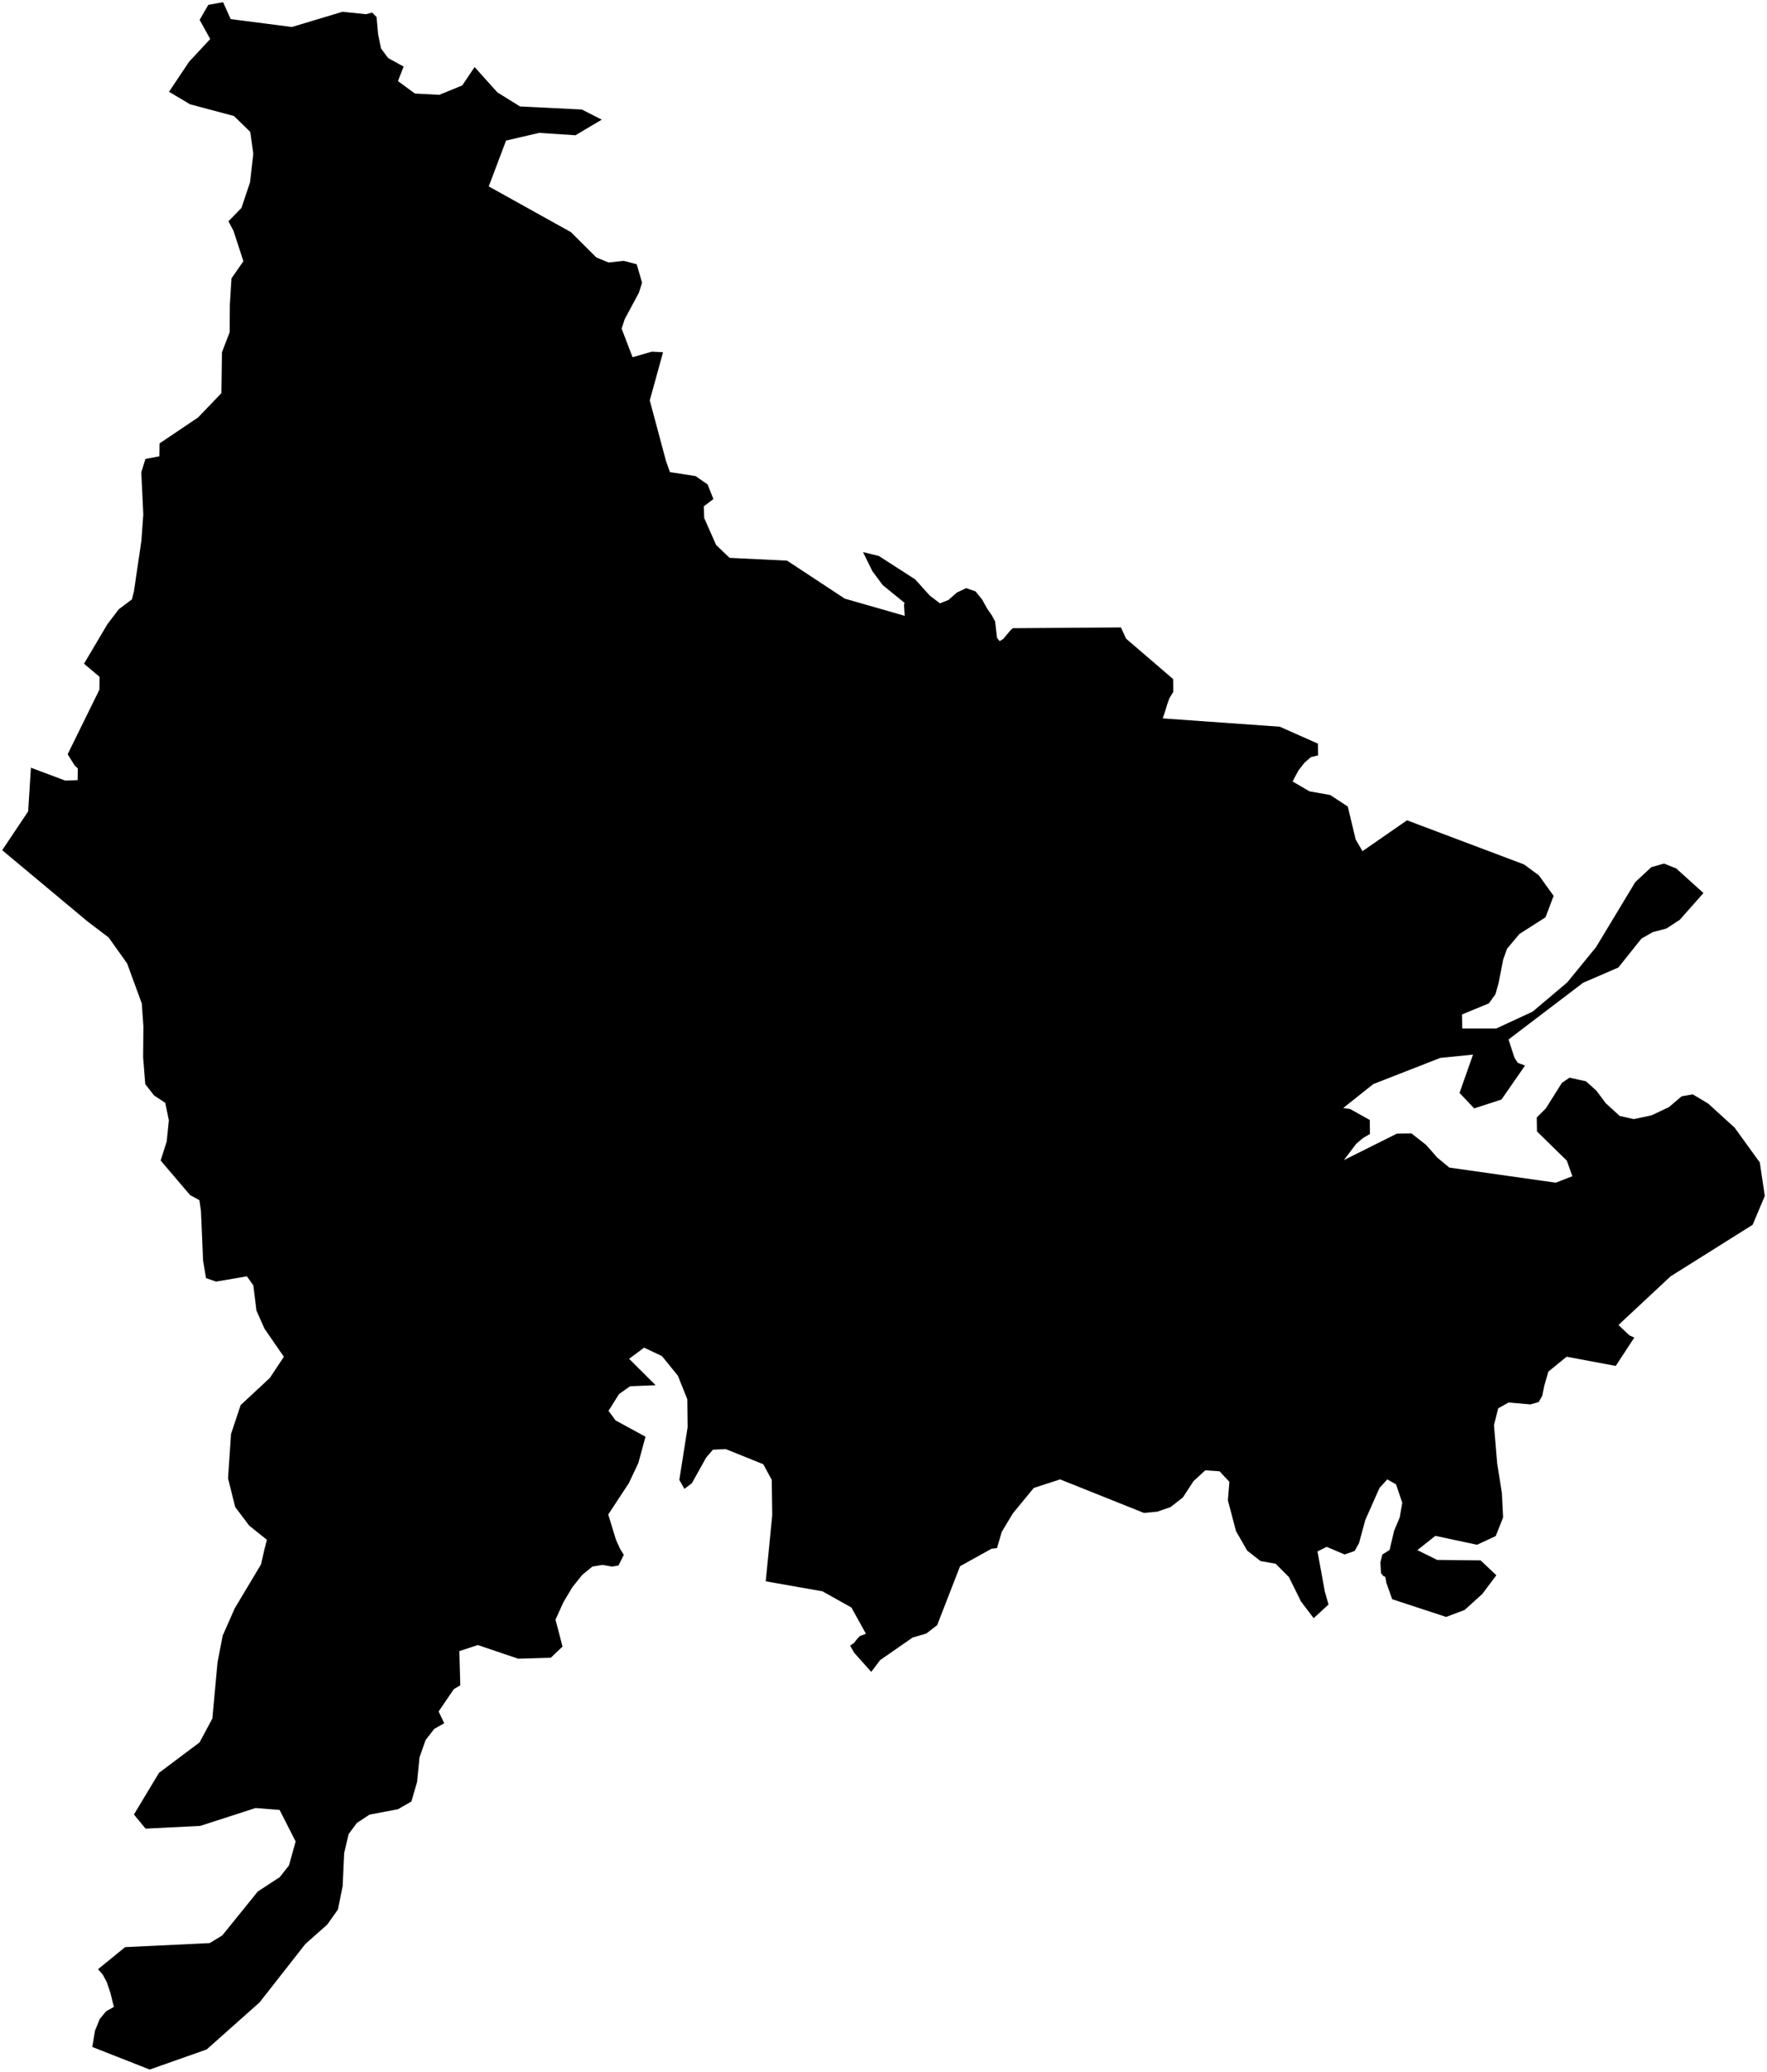<?xml version="1.0"?>
<svg xmlns="http://www.w3.org/2000/svg" version="1.2" baseProfile="tiny" width="800" height="938" viewBox="0 0 800 938" stroke-linecap="round" stroke-linejoin="round">
<g id="ne_10m_lakes">
<path d="M 39.64 417.118 1 384.853 12.747 367.28 13.999 347.519 29.502 353.324 35.137 353.149 35.212 347.825 33.822 346.537 30.627 341.421 44.996 312.202 45.075 306.371 38.032 300.442 48.605 282.581 53.757 275.802 59.727 271.315 60.625 267.776 64.023 244.744 64.875 232.836 63.967 213.806 65.843 207.744 72.15 206.554 72.222 200.723 89.632 189.011 100.233 177.973 100.488 159.465 103.975 150.375 104.061 137.951 104.788 126.041 110.194 118.239 105.718 104.499 103.43 100.164 109.308 94.141 113.205 82.519 114.681 69.603 113.296 59.7 105.936 52.523 86.069 47.229 76.524 41.537 85.604 27.954 95.179 17.669 90.381 8.994 94.318 2.193 101.007 1 104.435 8.644 132.153 12.222 155.071 5.328 165.647 6.429 168.522 5.691 170.484 7.734 171.167 15.346 172.502 21.948 175.736 26.282 182.739 30.136 180.165 36.71 187.853 42.342 198.899 42.922 209.28 38.675 214.876 30.341 225.167 41.805 235.442 48.193 263.391 49.572 272.448 54.163 260.525 61.225 244.114 60.148 229.121 63.629 221.272 84.38 258.484 105.081 269.98 116.528 275.543 118.826 282.407 118.082 288.272 119.617 290.692 127.989 289.239 132.55 282.841 144.453 281.437 148.76 286.388 161.703 295.113 159.185 300.195 159.446 294.175 181.242 301.516 208.639 303.307 213.713 314.895 215.501 320.388 219.308 322.983 225.902 318.632 229.196 318.829 234.521 324.224 246.695 330.327 252.529 356.352 253.784 382.468 270.982 409.595 278.763 409.276 273.693 409.574 272.931 399.63 264.85 394.954 258.525 390.726 249.915 397.887 251.67 414.342 262.263 420.931 269.591 425.555 273.121 429.405 271.582 433.146 268.269 437.443 266.22 441.708 267.72 444.733 271.508 446.959 275.553 449.079 278.584 450.548 281.366 451.391 288.715 452.553 290.23 454.251 289.206 457.636 285.129 458.634 284.363 507.501 284.019 509.799 289.071 531.127 307.395 531.181 313.227 529.45 316.032 528.374 319.085 527.546 321.882 526.421 325.189 579.398 328.954 596.671 336.609 596.737 341.934 593.48 342.735 590.546 345.306 587.773 348.89 585.216 353.738 592.865 358.211 602.241 359.87 610.207 365.094 613.774 380.009 616.866 385.294 637.014 371.323 689.997 391.3 696.732 396.258 703.393 405.527 699.728 415.228 687.899 422.781 682.307 429.467 680.569 434.314 678.423 445.253 677.036 450.094 674.07 454.199 661.919 459.207 662.016 465.546 677.435 465.558 693.89 457.933 709.527 444.73 722.571 428.773 740.38 399.276 747.609 392.543 753.371 390.909 758.856 393.083 771.229 404.246 760.481 416.384 754.454 420.307 748.28 421.95 743.189 424.837 732.686 437.97 716.752 444.855 682.977 470.54 685.692 478.864 687.197 481.122 690.455 482.336 679.774 497.727 667.432 501.727 660.792 494.729 666.902 477.39 652.052 478.884 621.759 490.724 608.13 501.554 611.276 502.021 620.153 506.976 620.238 513.315 617.121 515.131 614.063 517.707 608.432 525.134 632.446 513.148 639.032 513.055 645.694 518.285 650.746 524.043 656.186 528.527 704.372 535.357 711.878 532.437 709.371 525.38 695.866 512.171 695.759 505.832 699.893 501.704 707.136 490.167 710.587 487.824 718.057 489.467 722.739 493.694 727.046 499.448 733.331 505.165 739.688 506.567 747.66 504.893 755.539 501.189 761.366 496.255 766.412 495.393 773.383 499.563 785.361 510.473 796.745 526.209 799 541.377 793.494 554.43 756.331 577.765 732.749 599.772 737.721 604.498 739.927 605.471 731.512 618.308 709.291 614.143 701.006 620.879 699.178 627.25 698.237 631.831 696.654 634.647 692.901 635.725 683.001 634.873 678.304 637.485 676.387 645.123 677.832 662.344 679.989 676.004 680.52 686.899 677.18 695.321 668.707 699.258 649.842 695.232 641.708 701.689 650.665 706.124 670.35 706.333 677.46 713.068 671.097 721.537 663.123 728.76 654.726 731.929 630.306 723.91 627.701 716.592 627.203 713.809 626.173 713.316 625.236 712.061 624.967 707.247 625.84 703.685 629.134 701.611 631.162 692.962 633.734 686.84 634.868 680.231 632.048 671.902 628.087 669.674 624.567 673.526 618.121 688.066 615.294 698.5 613.296 702.076 608.767 703.655 600.649 700.207 596.484 702.287 599.824 720.504 601.481 726.316 594.75 732.484 589.032 724.945 583.533 713.852 577.533 707.835 570.721 706.643 564.639 701.891 559.59 693.069 555.922 679.161 556.602 670.785 552.165 666.013 545.681 665.571 540.37 670.44 535.539 677.84 529.963 682.202 523.957 684.284 517.885 684.844 479.942 669.668 468.025 673.549 458.598 685.016 453.538 693.413 451.381 700.778 448.93 701.045 434.658 708.977 424.289 735.648 419.34 739.471 413.152 741.27 398.489 751.462 394.457 756.798 386.751 748.198 384.9 744.906 386.74 743.634 387.863 742.109 389.292 740.584 392.054 739.563 385.473 727.662 372.362 720.337 346.683 715.804 349.626 685.882 349.409 669.907 345.578 662.81 328.592 655.967 322.779 656.218 319.717 659.766 313.228 671.426 309.857 673.958 307.565 669.898 311.314 646.067 311.174 633.388 306.908 622.734 299.691 613.848 291.606 610.031 284.826 615.088 296.819 627.03 285.257 627.514 280.257 631.053 275.5 638.648 278.699 642.967 292.242 650.35 289.006 662.261 284.701 671.381 275.375 685.558 278.871 696.977 280.7 701.038 282.431 703.832 280.017 708.644 277.153 709.144 272.759 708.371 268.207 709.119 263.594 712.908 259.127 718.471 255.062 725.303 251.503 733.151 254.683 745.333 249.39 750.385 234.586 750.83 216.333 744.654 207.971 747.396 208.395 762.866 205.464 764.623 198.585 774.724 201.117 780.064 196.639 782.572 192.708 787.618 189.938 795.46 188.838 806.61 186.263 815.467 180.176 818.974 167.313 821.415 161.58 825.174 157.839 830.215 155.816 838.82 155.13 853.773 152.984 864.404 148.139 871.21 138.225 879.997 117.512 906.423 93.552 927.724 67.78 936.806 41.775 926.587 43.007 919.25 45.141 913.954 48.025 910.442 51.558 908.46 49.989 902.101 48.349 897.262 46.587 893.943 44.404 891.379 56.644 881.396 94.949 879.567 100.653 876.079 116.715 856.214 126.658 849.718 130.823 844.433 133.853 833.558 126.584 819.292 115.699 818.425 90.639 826.527 65.901 827.758 60.634 821.354 72.01 802.476 90.338 788.743 96.15 777.904 98.473 752.573 100.805 740.427 106.258 728.059 118.172 708.149 119.668 701.571 120.837 697.018 112.828 690.599 106.48 682.165 103.247 669.198 104.58 649.18 108.947 636.039 122.162 623.747 128.516 614.172 119.734 601.408 116.102 593.257 114.692 581.832 111.785 577.745 97.836 580.133 93.279 578.561 91.944 570.685 90.978 548.105 90.272 543.279 86.037 540.948 72.731 525.322 75.47 516.733 76.446 507.108 74.819 499.227 69.746 495.869 65.76 490.748 64.798 478.563 64.922 464.617 64.193 454.211 57.554 436.121 49.178 424.347 39.64 417.118 Z"/>
</g>
</svg>